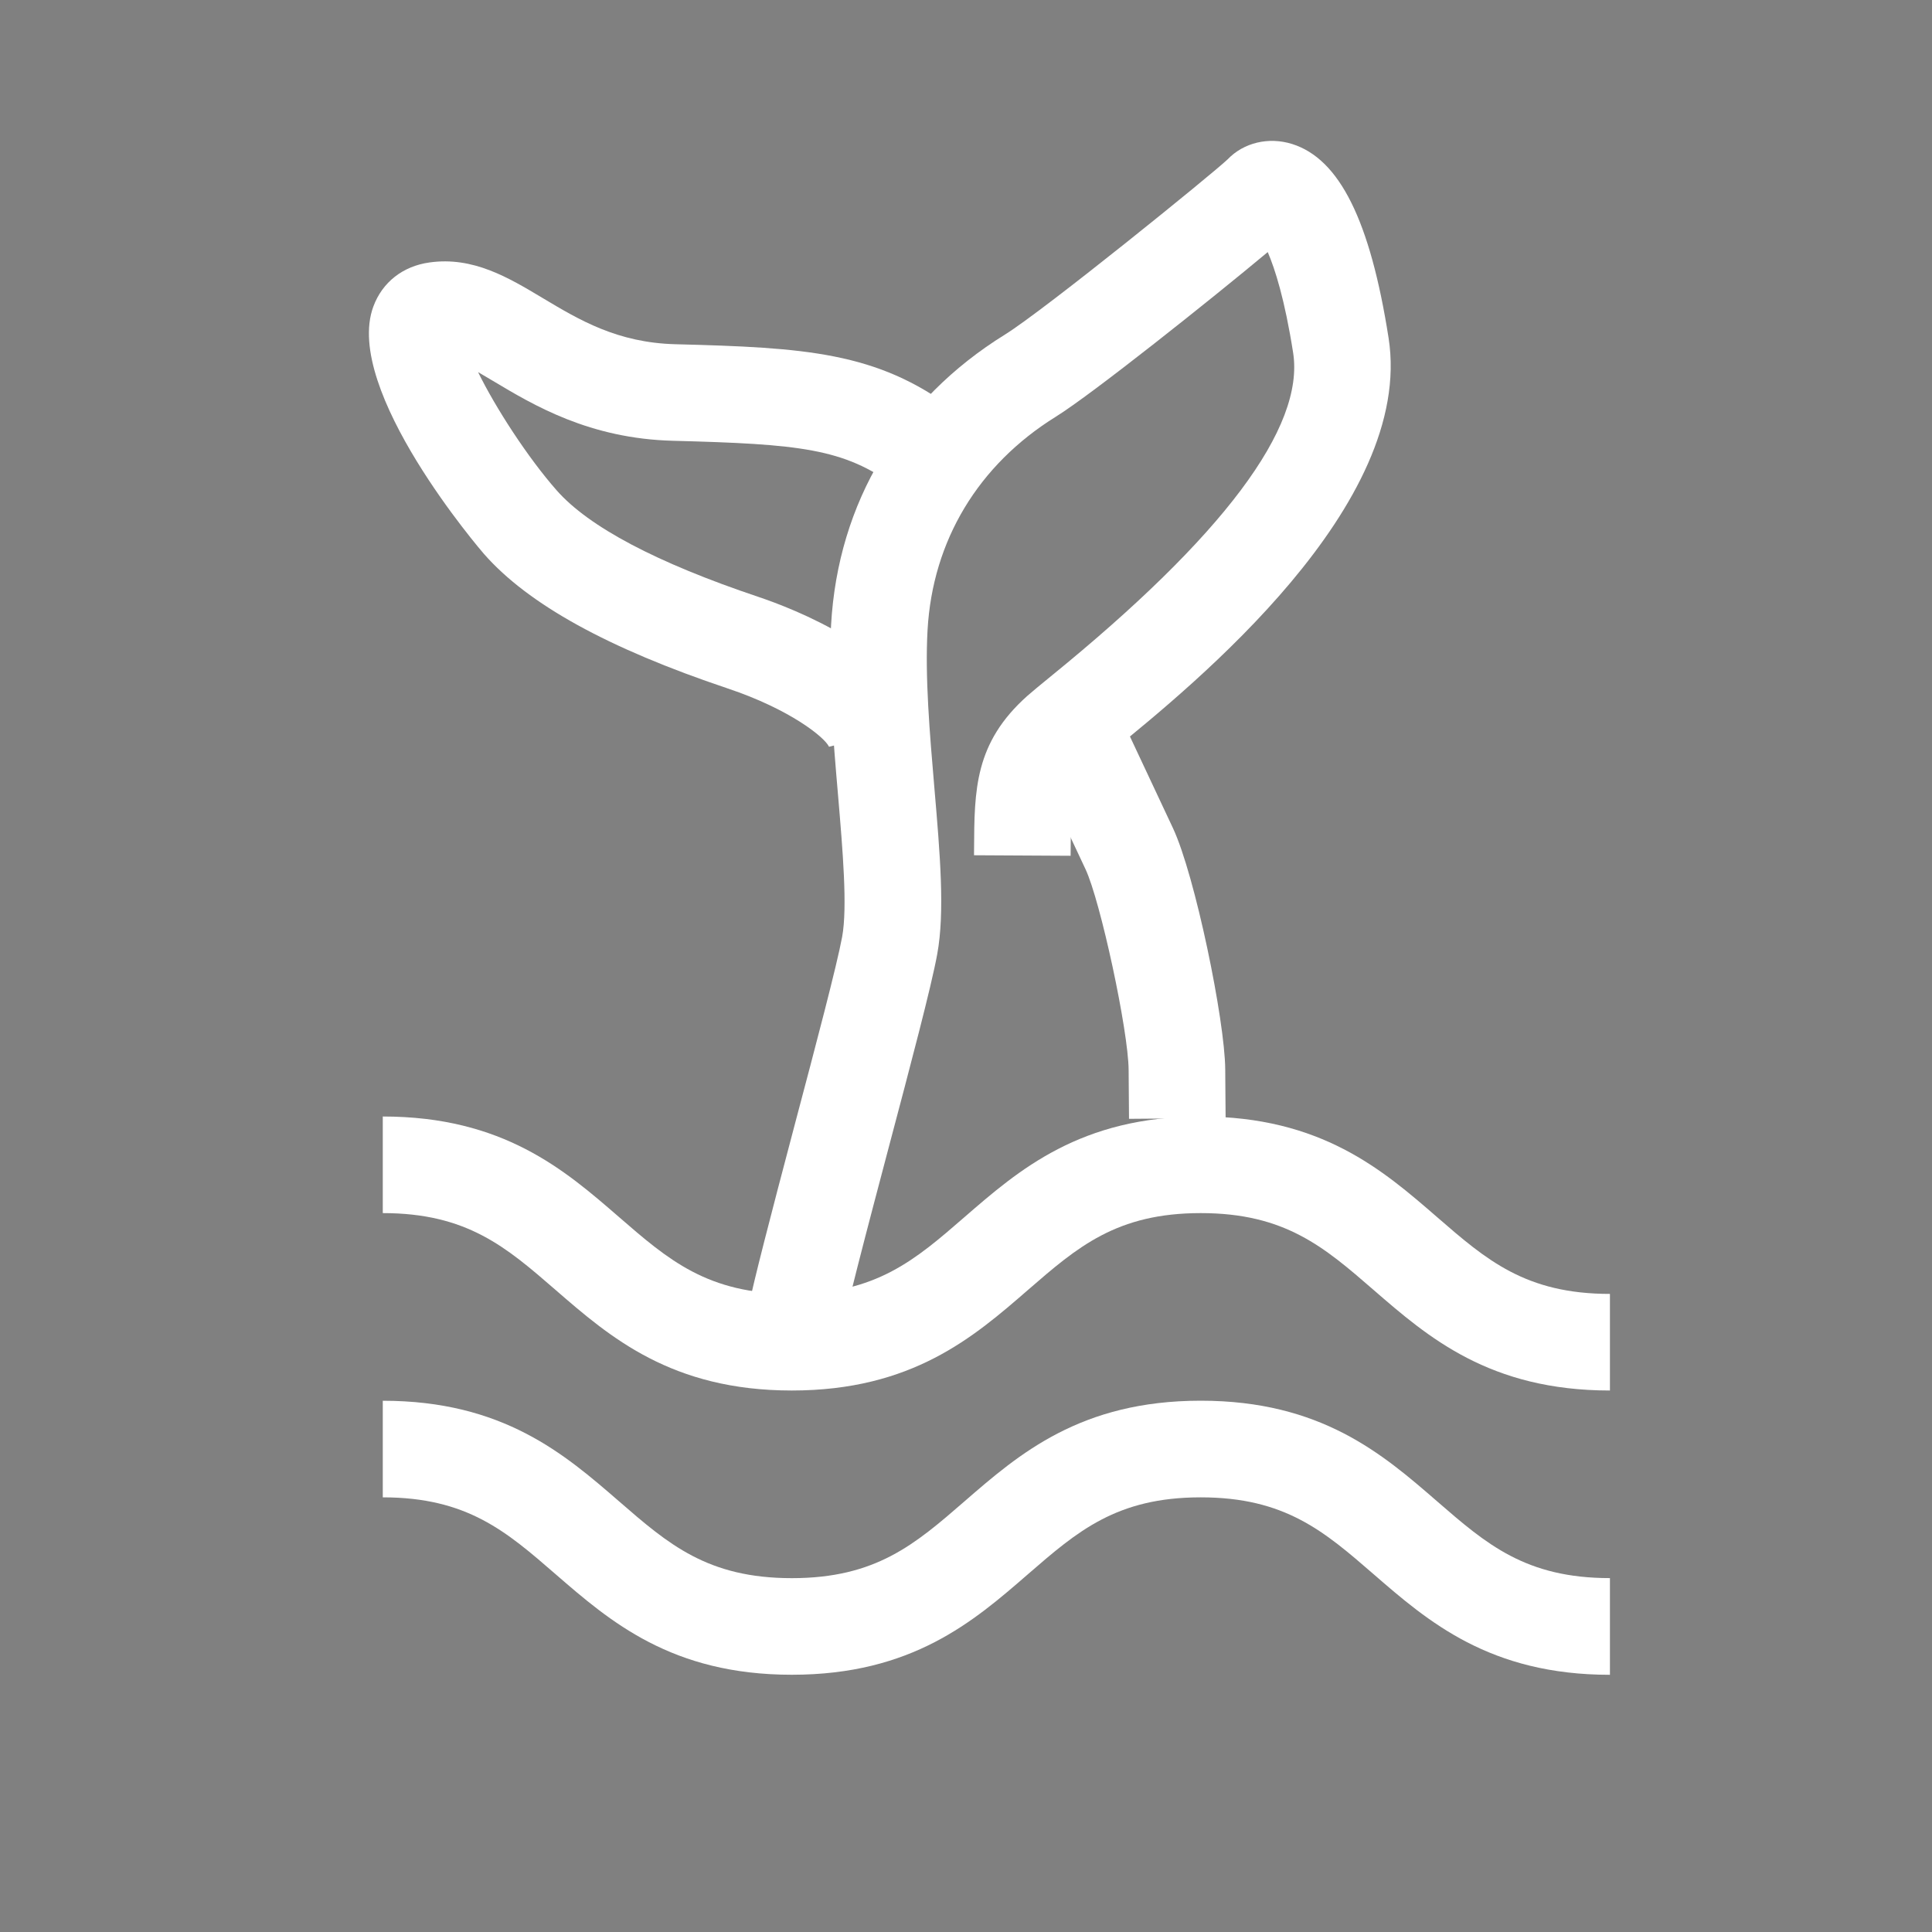 <?xml version="1.0" encoding="iso-8859-1"?>
<!-- Generator: Adobe Illustrator 17.0.0, SVG Export Plug-In . SVG Version: 6.00 Build 0)  -->
<!DOCTYPE svg PUBLIC "-//W3C//DTD SVG 1.1//EN" "http://www.w3.org/Graphics/SVG/1.1/DTD/svg11.dtd">
<svg version="1.1" xmlns="http://www.w3.org/2000/svg" xmlns:xlink="http://www.w3.org/1999/xlink" x="0px" y="0px" width="40px"
	 height="40px" viewBox="0 0 40 40" style="enable-background:new 0 0 40 40;" xml:space="preserve">
<rect x="0" y="0" width="40" height="40" fill="#808080" stroke="none"/>
<g id="Rectangle_11_copy_5_1_" style="enable-background:new    ;">
</g>
<g id="Sanctuaries_xA0_Image_1_">
</g>
<g id="Charting_xA0_Image_1_">
</g>
<g id="marine__x26__aviation_xA0_Image_1_">
</g>
<g id="Research_xA0_Image_1_">
</g>
<g id="Satelittes_xA0_Image_1_">
</g>
<g id="fisheries_xA0_Image_1_">
</g>
<g id="oceans_and_coasts_xA0_Image_1_">
</g>
<g id="Climate_xA0_Image_1_">
</g>
<g id="weather_xA0_Image_1_">
	<g id="XMLID_73_">
		<g id="XMLID_79_">
			<g>
				<path style="fill:#FFFFFF;" d="M17.164,15.461c-0.088-0.194-0.802-0.774-2.099-1.208c-2.477-0.831-4.126-1.74-5.042-2.781
					c-0.03-0.033-2.933-3.4-2.293-5.126C7.916,5.843,8.34,5.511,8.891,5.434c0.903-0.128,1.635,0.312,2.343,0.736
					c0.761,0.455,1.546,0.926,2.753,0.957c2.692,0.069,4.171,0.161,5.761,1.354l-1.201,1.6c-1.063-0.798-1.997-0.887-4.61-0.955
					c-1.732-0.044-2.887-0.735-3.729-1.239c-0.105-0.063-0.209-0.125-0.31-0.183c0.362,0.74,1.032,1.772,1.627,2.448
					c0.667,0.758,2.073,1.5,4.177,2.206c0.7,0.235,3.013,1.117,3.398,2.603L17.164,15.461z"/>
			</g>
		</g>
		<g id="XMLID_78_">
			<g>
				<path style="fill:#FFFFFF;" d="M33.332,28.789c-2.491,0-3.767-1.105-4.892-2.081c-1.025-0.889-1.836-1.592-3.58-1.592
					c-1.743,0-2.553,0.703-3.578,1.592c-1.124,0.976-2.398,2.081-4.888,2.081c-2.49,0-3.765-1.105-4.89-2.081
					c-1.025-0.889-1.835-1.592-3.579-1.592v-2c2.49,0,3.765,1.105,4.89,2.081c1.025,0.889,1.835,1.592,3.579,1.592
					c1.743,0,2.552-0.702,3.577-1.592c1.124-0.975,2.398-2.081,4.889-2.081c2.491,0,3.766,1.105,4.891,2.081
					c1.025,0.89,1.836,1.592,3.581,1.592V28.789z"/>
			</g>
		</g>
		<g id="XMLID_77_">
			<g>
				<path style="fill:#FFFFFF;" d="M33.332,34.675c-2.491,0-3.767-1.106-4.892-2.082c-1.025-0.889-1.836-1.592-3.58-1.592
					c-1.743,0-2.553,0.703-3.578,1.592c-1.124,0.976-2.398,2.081-4.888,2.081c-2.49,0-3.765-1.106-4.89-2.081
					c-1.025-0.89-1.835-1.592-3.579-1.592v-2c2.49,0,3.765,1.106,4.89,2.081c1.025,0.89,1.835,1.592,3.579,1.592
					c1.743,0,2.552-0.703,3.577-1.592c1.124-0.976,2.398-2.082,4.889-2.082c2.491,0,3.766,1.105,4.891,2.081
					c1.025,0.89,1.836,1.592,3.581,1.592V34.675z"/>
			</g>
		</g>
		<g id="XMLID_76_">
			<g>
				<path style="fill:#FFFFFF;stroke:#094F96;stroke-width:2;stroke-miterlimit:10;" d="M22.976,22.843"/>
			</g>
		</g>
		<g id="XMLID_75_">
			<g>
				<path style="fill:#FFFFFF;" d="M23.375,23.164l-0.008-1.013c-0.006-0.812-0.582-3.493-0.893-4.156l-1.097-2.336l1.811-0.85
					l1.097,2.337c0.458,0.978,1.074,3.979,1.082,4.99l0.008,1.013L23.375,23.164z"/>
			</g>
		</g>
		<g id="XMLID_74_">
			<g>
				<path style="fill:#FFFFFF;" d="M15.422,28.021c-0.088-0.37-0.069-0.573,1.044-4.781c0.424-1.598,0.86-3.25,0.97-3.845
					c0.112-0.612,0.012-1.784-0.084-2.917c-0.103-1.196-0.208-2.433-0.145-3.546c0.143-2.523,1.421-4.656,3.601-6.006
					c0.821-0.51,4.309-3.339,4.609-3.627c0.331-0.346,0.848-0.47,1.334-0.318c0.982,0.308,1.617,1.584,1.998,4.015
					c0.541,3.461-4.019,7.167-5.735,8.563c-0.186,0.151-0.329,0.267-0.413,0.341c-0.404,0.361-0.429,0.53-0.434,1.693l-0.001,0.125
					l-2-0.011l0.001-0.124c0.006-1.229,0.01-2.201,1.102-3.175c0.098-0.087,0.265-0.224,0.483-0.402
					c3.573-2.904,5.262-5.159,5.021-6.702c-0.173-1.103-0.375-1.735-0.526-2.085c-1.17,0.977-3.64,2.945-4.385,3.407
					c-1.609,0.998-2.554,2.567-2.658,4.419c-0.055,0.972,0.045,2.137,0.141,3.264c0.118,1.38,0.22,2.571,0.059,3.447
					c-0.122,0.67-0.55,2.286-1.003,3.996c-0.41,1.551-0.973,3.675-1.009,4.048l-0.735-0.072L15.422,28.021z"/>
			</g>
		</g>
	</g>
</g>
<g id="RULES_1_">
</g>
</svg>
